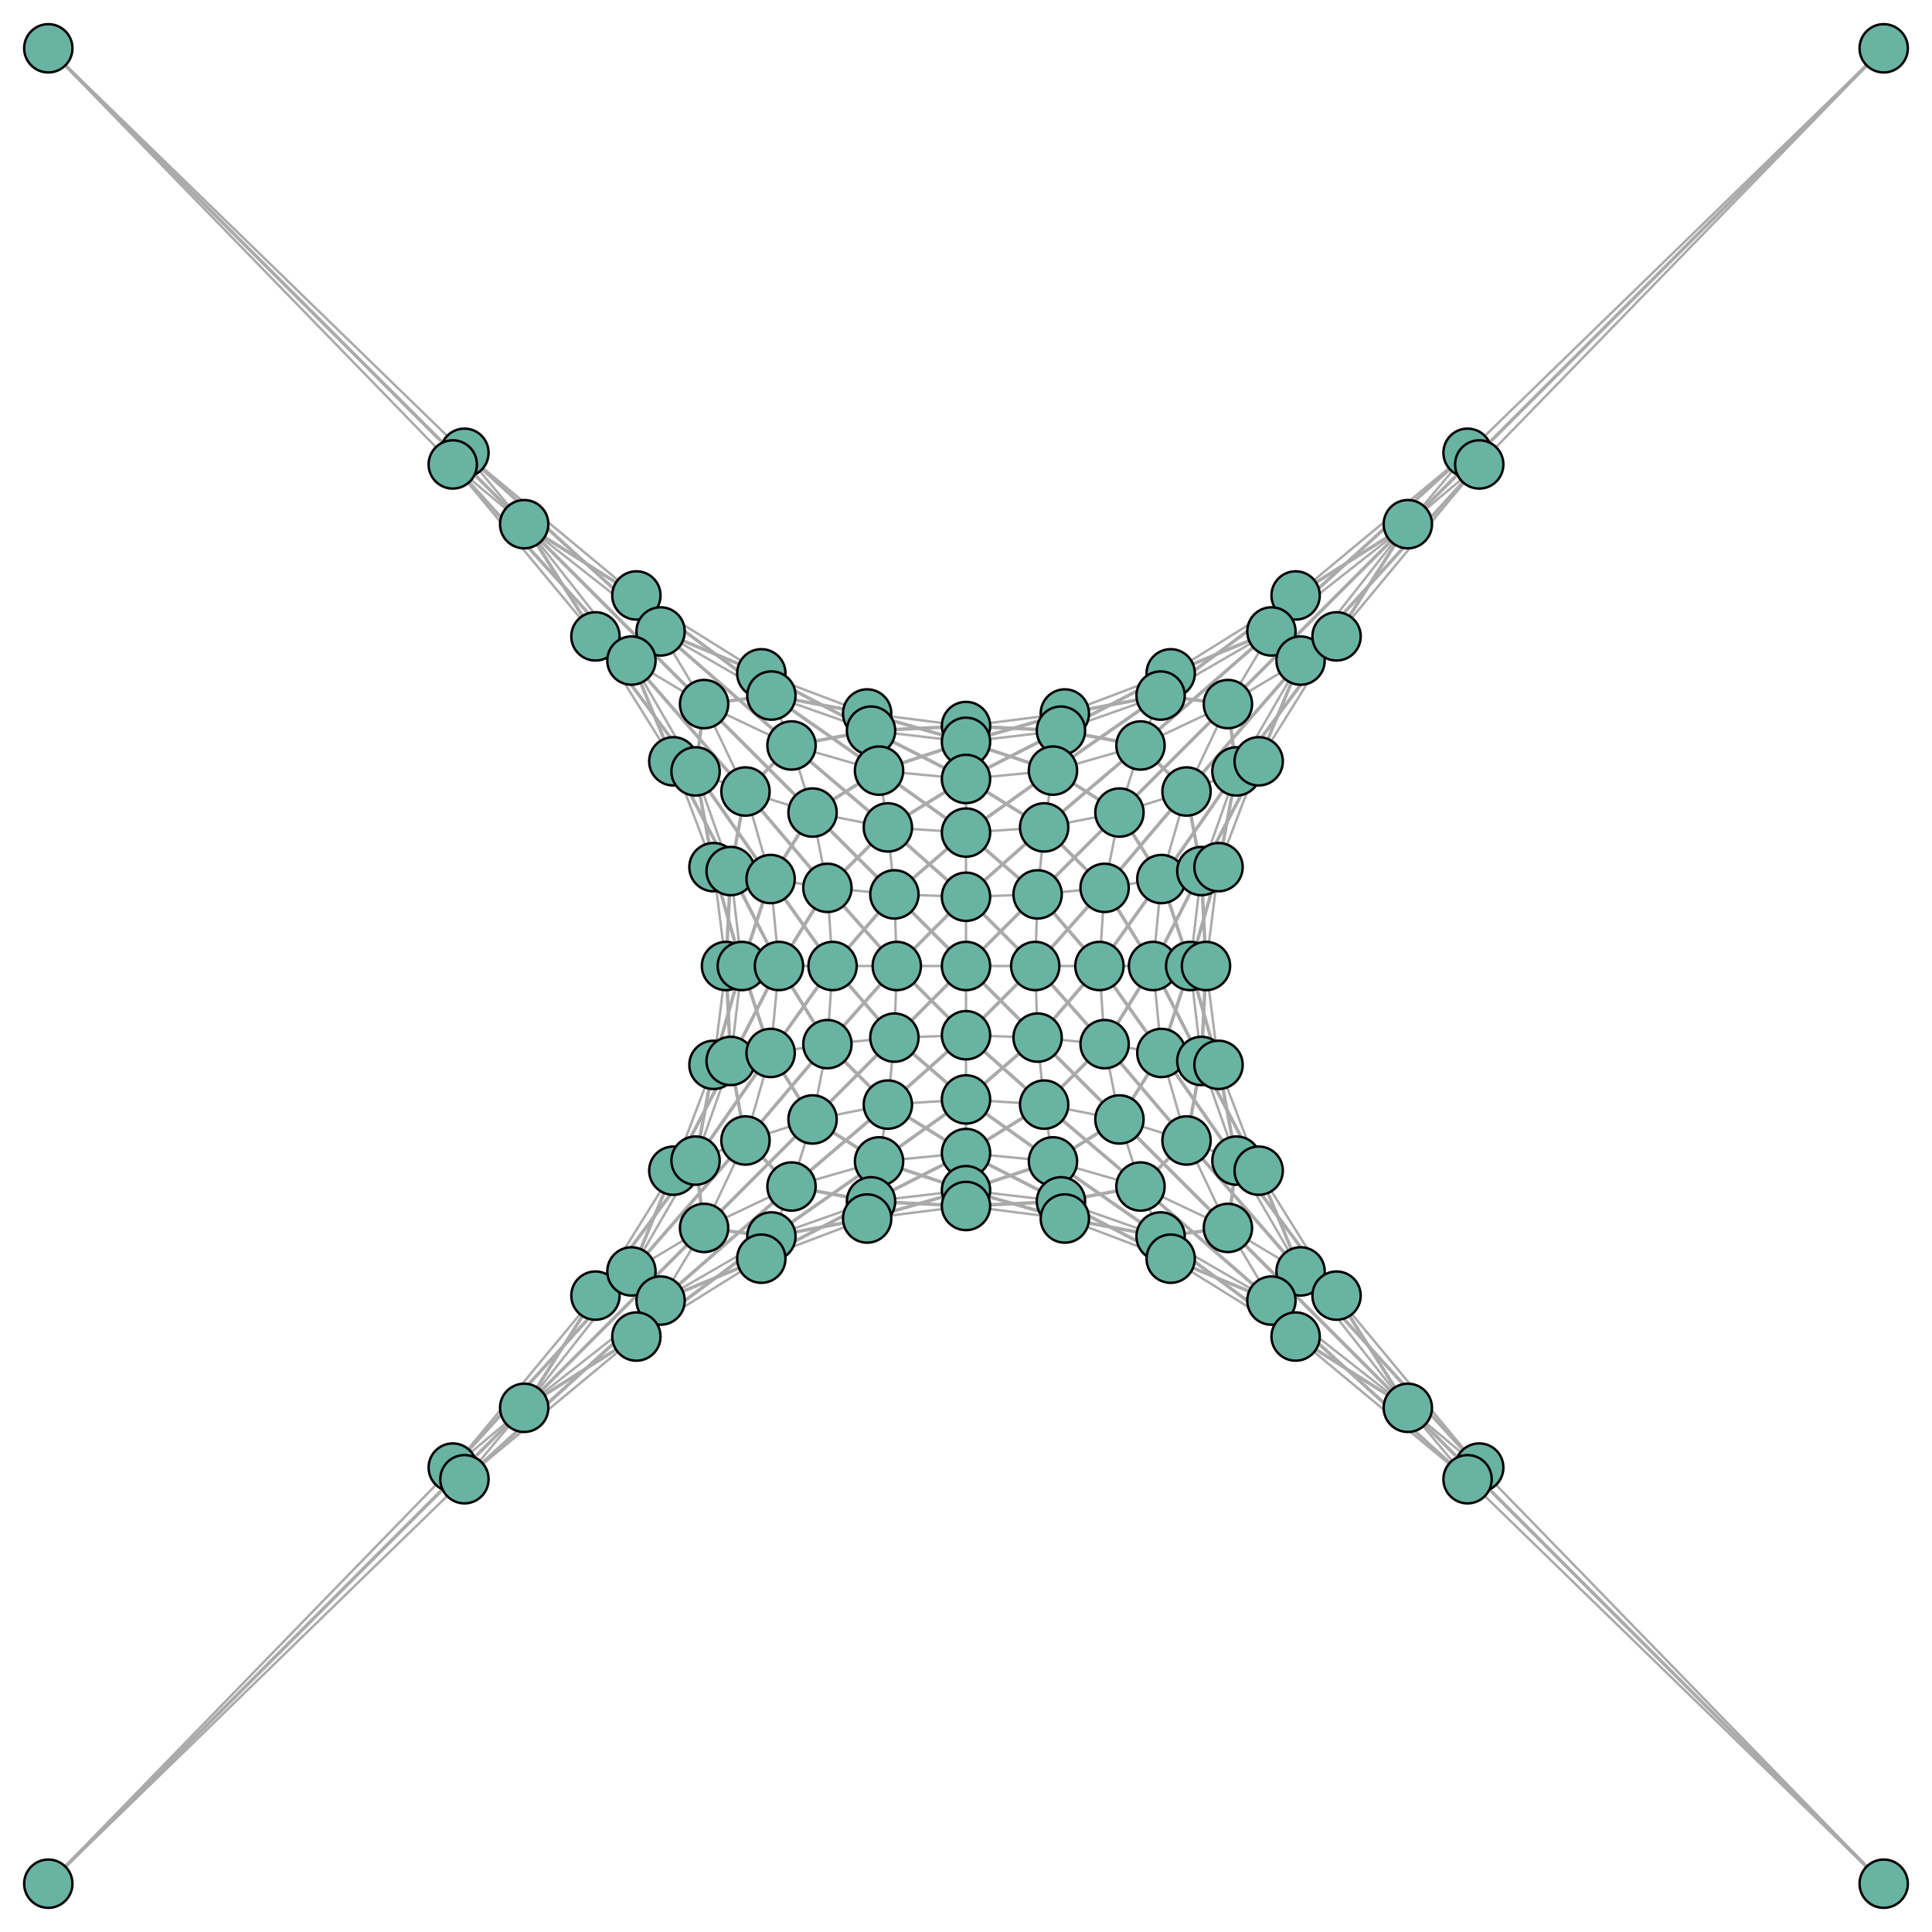 <svg width="800" height="800" xmlns="http://www.w3.org/2000/svg"><line style="stroke: #aaa; stroke-width: 1;" x1="20" y1="20" x2="192.316" y2="187.478"></line><line style="stroke: #aaa; stroke-width: 1;" x1="20" y1="20" x2="187.478" y2="192.316"></line><line style="stroke: #aaa; stroke-width: 1.414;" x1="20" y1="20" x2="217.052" y2="217.052"></line><line style="stroke: #aaa; stroke-width: 1.414;" x1="192.316" y1="187.478" x2="187.478" y2="192.316"></line><line style="stroke: #aaa; stroke-width: 1;" x1="192.316" y1="187.478" x2="263.513" y2="246.562"></line><line style="stroke: #aaa; stroke-width: 1;" x1="192.316" y1="187.478" x2="217.052" y2="217.052"></line><line style="stroke: #aaa; stroke-width: 1.414;" x1="192.316" y1="187.478" x2="273.536" y2="261.461"></line><line style="stroke: #aaa; stroke-width: 1.414;" x1="263.513" y1="246.562" x2="217.052" y2="217.052"></line><line style="stroke: #aaa; stroke-width: 1;" x1="263.513" y1="246.562" x2="315.244" y2="278.804"></line><line style="stroke: #aaa; stroke-width: 1;" x1="263.513" y1="246.562" x2="273.536" y2="261.461"></line><line style="stroke: #aaa; stroke-width: 1.414;" x1="263.513" y1="246.562" x2="319.417" y2="288.018"></line><line style="stroke: #aaa; stroke-width: 1.414;" x1="315.244" y1="278.804" x2="273.536" y2="261.461"></line><line style="stroke: #aaa; stroke-width: 1;" x1="315.244" y1="278.804" x2="359.069" y2="295.433"></line><line style="stroke: #aaa; stroke-width: 1;" x1="315.244" y1="278.804" x2="319.417" y2="288.018"></line><line style="stroke: #aaa; stroke-width: 1.414;" x1="315.244" y1="278.804" x2="360.684" y2="302.548"></line><line style="stroke: #aaa; stroke-width: 1.414;" x1="359.069" y1="295.433" x2="319.417" y2="288.018"></line><line style="stroke: #aaa; stroke-width: 1;" x1="359.069" y1="295.433" x2="400" y2="300.626"></line><line style="stroke: #aaa; stroke-width: 1;" x1="359.069" y1="295.433" x2="360.684" y2="302.548"></line><line style="stroke: #aaa; stroke-width: 1.414;" x1="359.069" y1="295.433" x2="400" y2="307.168"></line><line style="stroke: #aaa; stroke-width: 1.414;" x1="400" y1="300.626" x2="360.684" y2="302.548"></line><line style="stroke: #aaa; stroke-width: 1;" x1="400" y1="300.626" x2="440.931" y2="295.433"></line><line style="stroke: #aaa; stroke-width: 1;" x1="400" y1="300.626" x2="400" y2="307.168"></line><line style="stroke: #aaa; stroke-width: 1.414;" x1="400" y1="300.626" x2="439.316" y2="302.548"></line><line style="stroke: #aaa; stroke-width: 1.414;" x1="440.931" y1="295.433" x2="400" y2="307.168"></line><line style="stroke: #aaa; stroke-width: 1;" x1="440.931" y1="295.433" x2="484.756" y2="278.804"></line><line style="stroke: #aaa; stroke-width: 1;" x1="440.931" y1="295.433" x2="439.316" y2="302.548"></line><line style="stroke: #aaa; stroke-width: 1.414;" x1="440.931" y1="295.433" x2="480.583" y2="288.018"></line><line style="stroke: #aaa; stroke-width: 1.414;" x1="484.756" y1="278.804" x2="439.316" y2="302.548"></line><line style="stroke: #aaa; stroke-width: 1;" x1="484.756" y1="278.804" x2="536.487" y2="246.562"></line><line style="stroke: #aaa; stroke-width: 1;" x1="484.756" y1="278.804" x2="480.583" y2="288.018"></line><line style="stroke: #aaa; stroke-width: 1.414;" x1="484.756" y1="278.804" x2="526.463" y2="261.461"></line><line style="stroke: #aaa; stroke-width: 1.414;" x1="536.487" y1="246.562" x2="480.583" y2="288.018"></line><line style="stroke: #aaa; stroke-width: 1;" x1="536.487" y1="246.562" x2="607.684" y2="187.478"></line><line style="stroke: #aaa; stroke-width: 1;" x1="536.487" y1="246.562" x2="526.463" y2="261.461"></line><line style="stroke: #aaa; stroke-width: 1.414;" x1="536.487" y1="246.562" x2="582.948" y2="217.052"></line><line style="stroke: #aaa; stroke-width: 1.414;" x1="607.684" y1="187.478" x2="526.463" y2="261.461"></line><line style="stroke: #aaa; stroke-width: 1;" x1="607.684" y1="187.478" x2="780" y2="20"></line><line style="stroke: #aaa; stroke-width: 1;" x1="607.684" y1="187.478" x2="582.948" y2="217.052"></line><line style="stroke: #aaa; stroke-width: 1.414;" x1="607.684" y1="187.478" x2="612.522" y2="192.316"></line><line style="stroke: #aaa; stroke-width: 1.414;" x1="780" y1="20" x2="582.948" y2="217.052"></line><line style="stroke: #aaa; stroke-width: 1;" x1="187.478" y1="192.316" x2="217.052" y2="217.052"></line><line style="stroke: #aaa; stroke-width: 1;" x1="187.478" y1="192.316" x2="246.562" y2="263.513"></line><line style="stroke: #aaa; stroke-width: 1.414;" x1="187.478" y1="192.316" x2="261.461" y2="273.536"></line><line style="stroke: #aaa; stroke-width: 1.414;" x1="217.052" y1="217.052" x2="246.562" y2="263.513"></line><line style="stroke: #aaa; stroke-width: 1;" x1="217.052" y1="217.052" x2="273.536" y2="261.461"></line><line style="stroke: #aaa; stroke-width: 1;" x1="217.052" y1="217.052" x2="261.461" y2="273.536"></line><line style="stroke: #aaa; stroke-width: 1.414;" x1="217.052" y1="217.052" x2="291.546" y2="291.546"></line><line style="stroke: #aaa; stroke-width: 1.414;" x1="273.536" y1="261.461" x2="261.461" y2="273.536"></line><line style="stroke: #aaa; stroke-width: 1;" x1="273.536" y1="261.461" x2="319.417" y2="288.018"></line><line style="stroke: #aaa; stroke-width: 1;" x1="273.536" y1="261.461" x2="291.546" y2="291.546"></line><line style="stroke: #aaa; stroke-width: 1.414;" x1="273.536" y1="261.461" x2="327.746" y2="308.686"></line><line style="stroke: #aaa; stroke-width: 1.414;" x1="319.417" y1="288.018" x2="291.546" y2="291.546"></line><line style="stroke: #aaa; stroke-width: 1;" x1="319.417" y1="288.018" x2="360.684" y2="302.548"></line><line style="stroke: #aaa; stroke-width: 1;" x1="319.417" y1="288.018" x2="327.746" y2="308.686"></line><line style="stroke: #aaa; stroke-width: 1.414;" x1="319.417" y1="288.018" x2="363.994" y2="319.099"></line><line style="stroke: #aaa; stroke-width: 1.414;" x1="360.684" y1="302.548" x2="327.746" y2="308.686"></line><line style="stroke: #aaa; stroke-width: 1;" x1="360.684" y1="302.548" x2="400" y2="307.168"></line><line style="stroke: #aaa; stroke-width: 1;" x1="360.684" y1="302.548" x2="363.994" y2="319.099"></line><line style="stroke: #aaa; stroke-width: 1.414;" x1="360.684" y1="302.548" x2="400" y2="322.554"></line><line style="stroke: #aaa; stroke-width: 1.414;" x1="400" y1="307.168" x2="363.994" y2="319.099"></line><line style="stroke: #aaa; stroke-width: 1;" x1="400" y1="307.168" x2="439.316" y2="302.548"></line><line style="stroke: #aaa; stroke-width: 1;" x1="400" y1="307.168" x2="400" y2="322.554"></line><line style="stroke: #aaa; stroke-width: 1.414;" x1="400" y1="307.168" x2="436.006" y2="319.099"></line><line style="stroke: #aaa; stroke-width: 1.414;" x1="439.316" y1="302.548" x2="400" y2="322.554"></line><line style="stroke: #aaa; stroke-width: 1;" x1="439.316" y1="302.548" x2="480.583" y2="288.018"></line><line style="stroke: #aaa; stroke-width: 1;" x1="439.316" y1="302.548" x2="436.006" y2="319.099"></line><line style="stroke: #aaa; stroke-width: 1.414;" x1="439.316" y1="302.548" x2="472.254" y2="308.686"></line><line style="stroke: #aaa; stroke-width: 1.414;" x1="480.583" y1="288.018" x2="436.006" y2="319.099"></line><line style="stroke: #aaa; stroke-width: 1;" x1="480.583" y1="288.018" x2="526.463" y2="261.461"></line><line style="stroke: #aaa; stroke-width: 1;" x1="480.583" y1="288.018" x2="472.254" y2="308.686"></line><line style="stroke: #aaa; stroke-width: 1.414;" x1="480.583" y1="288.018" x2="508.454" y2="291.546"></line><line style="stroke: #aaa; stroke-width: 1.414;" x1="526.463" y1="261.461" x2="472.254" y2="308.686"></line><line style="stroke: #aaa; stroke-width: 1;" x1="526.463" y1="261.461" x2="582.948" y2="217.052"></line><line style="stroke: #aaa; stroke-width: 1;" x1="526.463" y1="261.461" x2="508.454" y2="291.546"></line><line style="stroke: #aaa; stroke-width: 1.414;" x1="526.463" y1="261.461" x2="538.539" y2="273.536"></line><line style="stroke: #aaa; stroke-width: 1.414;" x1="582.948" y1="217.052" x2="508.454" y2="291.546"></line><line style="stroke: #aaa; stroke-width: 1;" x1="582.948" y1="217.052" x2="612.522" y2="192.316"></line><line style="stroke: #aaa; stroke-width: 1;" x1="582.948" y1="217.052" x2="538.539" y2="273.536"></line><line style="stroke: #aaa; stroke-width: 1.414;" x1="582.948" y1="217.052" x2="553.438" y2="263.513"></line><line style="stroke: #aaa; stroke-width: 1.414;" x1="612.522" y1="192.316" x2="538.539" y2="273.536"></line><line style="stroke: #aaa; stroke-width: 1;" x1="246.562" y1="263.513" x2="261.461" y2="273.536"></line><line style="stroke: #aaa; stroke-width: 1;" x1="246.562" y1="263.513" x2="278.804" y2="315.244"></line><line style="stroke: #aaa; stroke-width: 1.414;" x1="246.562" y1="263.513" x2="288.018" y2="319.417"></line><line style="stroke: #aaa; stroke-width: 1.414;" x1="261.461" y1="273.536" x2="278.804" y2="315.244"></line><line style="stroke: #aaa; stroke-width: 1;" x1="261.461" y1="273.536" x2="291.546" y2="291.546"></line><line style="stroke: #aaa; stroke-width: 1;" x1="261.461" y1="273.536" x2="288.018" y2="319.417"></line><line style="stroke: #aaa; stroke-width: 1.414;" x1="261.461" y1="273.536" x2="308.686" y2="327.746"></line><line style="stroke: #aaa; stroke-width: 1.414;" x1="291.546" y1="291.546" x2="288.018" y2="319.417"></line><line style="stroke: #aaa; stroke-width: 1;" x1="291.546" y1="291.546" x2="327.746" y2="308.686"></line><line style="stroke: #aaa; stroke-width: 1;" x1="291.546" y1="291.546" x2="308.686" y2="327.746"></line><line style="stroke: #aaa; stroke-width: 1.414;" x1="291.546" y1="291.546" x2="336.459" y2="336.459"></line><line style="stroke: #aaa; stroke-width: 1.414;" x1="327.746" y1="308.686" x2="308.686" y2="327.746"></line><line style="stroke: #aaa; stroke-width: 1;" x1="327.746" y1="308.686" x2="363.994" y2="319.099"></line><line style="stroke: #aaa; stroke-width: 1;" x1="327.746" y1="308.686" x2="336.459" y2="336.459"></line><line style="stroke: #aaa; stroke-width: 1.414;" x1="327.746" y1="308.686" x2="367.645" y2="342.61"></line><line style="stroke: #aaa; stroke-width: 1.414;" x1="363.994" y1="319.099" x2="336.459" y2="336.459"></line><line style="stroke: #aaa; stroke-width: 1;" x1="363.994" y1="319.099" x2="400" y2="322.554"></line><line style="stroke: #aaa; stroke-width: 1;" x1="363.994" y1="319.099" x2="367.645" y2="342.61"></line><line style="stroke: #aaa; stroke-width: 1.414;" x1="363.994" y1="319.099" x2="400" y2="344.751"></line><line style="stroke: #aaa; stroke-width: 1.414;" x1="400" y1="322.554" x2="367.645" y2="342.61"></line><line style="stroke: #aaa; stroke-width: 1;" x1="400" y1="322.554" x2="436.006" y2="319.099"></line><line style="stroke: #aaa; stroke-width: 1;" x1="400" y1="322.554" x2="400" y2="344.751"></line><line style="stroke: #aaa; stroke-width: 1.414;" x1="400" y1="322.554" x2="432.355" y2="342.61"></line><line style="stroke: #aaa; stroke-width: 1.414;" x1="436.006" y1="319.099" x2="400" y2="344.751"></line><line style="stroke: #aaa; stroke-width: 1;" x1="436.006" y1="319.099" x2="472.254" y2="308.686"></line><line style="stroke: #aaa; stroke-width: 1;" x1="436.006" y1="319.099" x2="432.355" y2="342.61"></line><line style="stroke: #aaa; stroke-width: 1.414;" x1="436.006" y1="319.099" x2="463.541" y2="336.459"></line><line style="stroke: #aaa; stroke-width: 1.414;" x1="472.254" y1="308.686" x2="432.355" y2="342.61"></line><line style="stroke: #aaa; stroke-width: 1;" x1="472.254" y1="308.686" x2="508.454" y2="291.546"></line><line style="stroke: #aaa; stroke-width: 1;" x1="472.254" y1="308.686" x2="463.541" y2="336.459"></line><line style="stroke: #aaa; stroke-width: 1.414;" x1="472.254" y1="308.686" x2="491.314" y2="327.746"></line><line style="stroke: #aaa; stroke-width: 1.414;" x1="508.454" y1="291.546" x2="463.541" y2="336.459"></line><line style="stroke: #aaa; stroke-width: 1;" x1="508.454" y1="291.546" x2="538.539" y2="273.536"></line><line style="stroke: #aaa; stroke-width: 1;" x1="508.454" y1="291.546" x2="491.314" y2="327.746"></line><line style="stroke: #aaa; stroke-width: 1.414;" x1="508.454" y1="291.546" x2="511.982" y2="319.417"></line><line style="stroke: #aaa; stroke-width: 1.414;" x1="538.539" y1="273.536" x2="491.314" y2="327.746"></line><line style="stroke: #aaa; stroke-width: 1;" x1="538.539" y1="273.536" x2="553.438" y2="263.513"></line><line style="stroke: #aaa; stroke-width: 1;" x1="538.539" y1="273.536" x2="511.982" y2="319.417"></line><line style="stroke: #aaa; stroke-width: 1.414;" x1="538.539" y1="273.536" x2="521.196" y2="315.244"></line><line style="stroke: #aaa; stroke-width: 1.414;" x1="553.438" y1="263.513" x2="511.982" y2="319.417"></line><line style="stroke: #aaa; stroke-width: 1;" x1="278.804" y1="315.244" x2="288.018" y2="319.417"></line><line style="stroke: #aaa; stroke-width: 1;" x1="278.804" y1="315.244" x2="295.433" y2="359.069"></line><line style="stroke: #aaa; stroke-width: 1.414;" x1="278.804" y1="315.244" x2="302.548" y2="360.684"></line><line style="stroke: #aaa; stroke-width: 1.414;" x1="288.018" y1="319.417" x2="295.433" y2="359.069"></line><line style="stroke: #aaa; stroke-width: 1;" x1="288.018" y1="319.417" x2="308.686" y2="327.746"></line><line style="stroke: #aaa; stroke-width: 1;" x1="288.018" y1="319.417" x2="302.548" y2="360.684"></line><line style="stroke: #aaa; stroke-width: 1.414;" x1="288.018" y1="319.417" x2="319.099" y2="363.994"></line><line style="stroke: #aaa; stroke-width: 1.414;" x1="308.686" y1="327.746" x2="302.548" y2="360.684"></line><line style="stroke: #aaa; stroke-width: 1;" x1="308.686" y1="327.746" x2="336.459" y2="336.459"></line><line style="stroke: #aaa; stroke-width: 1;" x1="308.686" y1="327.746" x2="319.099" y2="363.994"></line><line style="stroke: #aaa; stroke-width: 1.414;" x1="308.686" y1="327.746" x2="342.61" y2="367.645"></line><line style="stroke: #aaa; stroke-width: 1.414;" x1="336.459" y1="336.459" x2="319.099" y2="363.994"></line><line style="stroke: #aaa; stroke-width: 1;" x1="336.459" y1="336.459" x2="367.645" y2="342.61"></line><line style="stroke: #aaa; stroke-width: 1;" x1="336.459" y1="336.459" x2="342.61" y2="367.645"></line><line style="stroke: #aaa; stroke-width: 1.414;" x1="336.459" y1="336.459" x2="370.35" y2="370.35"></line><line style="stroke: #aaa; stroke-width: 1.414;" x1="367.645" y1="342.61" x2="342.61" y2="367.645"></line><line style="stroke: #aaa; stroke-width: 1;" x1="367.645" y1="342.61" x2="400" y2="344.751"></line><line style="stroke: #aaa; stroke-width: 1;" x1="367.645" y1="342.61" x2="370.35" y2="370.35"></line><line style="stroke: #aaa; stroke-width: 1.414;" x1="367.645" y1="342.61" x2="400" y2="371.334"></line><line style="stroke: #aaa; stroke-width: 1.414;" x1="400" y1="344.751" x2="370.35" y2="370.35"></line><line style="stroke: #aaa; stroke-width: 1;" x1="400" y1="344.751" x2="432.355" y2="342.61"></line><line style="stroke: #aaa; stroke-width: 1;" x1="400" y1="344.751" x2="400" y2="371.334"></line><line style="stroke: #aaa; stroke-width: 1.414;" x1="400" y1="344.751" x2="429.65" y2="370.35"></line><line style="stroke: #aaa; stroke-width: 1.414;" x1="432.355" y1="342.61" x2="400" y2="371.334"></line><line style="stroke: #aaa; stroke-width: 1;" x1="432.355" y1="342.61" x2="463.541" y2="336.459"></line><line style="stroke: #aaa; stroke-width: 1;" x1="432.355" y1="342.61" x2="429.65" y2="370.35"></line><line style="stroke: #aaa; stroke-width: 1.414;" x1="432.355" y1="342.61" x2="457.39" y2="367.645"></line><line style="stroke: #aaa; stroke-width: 1.414;" x1="463.541" y1="336.459" x2="429.65" y2="370.35"></line><line style="stroke: #aaa; stroke-width: 1;" x1="463.541" y1="336.459" x2="491.314" y2="327.746"></line><line style="stroke: #aaa; stroke-width: 1;" x1="463.541" y1="336.459" x2="457.39" y2="367.645"></line><line style="stroke: #aaa; stroke-width: 1.414;" x1="463.541" y1="336.459" x2="480.901" y2="363.994"></line><line style="stroke: #aaa; stroke-width: 1.414;" x1="491.314" y1="327.746" x2="457.39" y2="367.645"></line><line style="stroke: #aaa; stroke-width: 1;" x1="491.314" y1="327.746" x2="511.982" y2="319.417"></line><line style="stroke: #aaa; stroke-width: 1;" x1="491.314" y1="327.746" x2="480.901" y2="363.994"></line><line style="stroke: #aaa; stroke-width: 1.414;" x1="491.314" y1="327.746" x2="497.452" y2="360.684"></line><line style="stroke: #aaa; stroke-width: 1.414;" x1="511.982" y1="319.417" x2="480.901" y2="363.994"></line><line style="stroke: #aaa; stroke-width: 1;" x1="511.982" y1="319.417" x2="521.196" y2="315.244"></line><line style="stroke: #aaa; stroke-width: 1;" x1="511.982" y1="319.417" x2="497.452" y2="360.684"></line><line style="stroke: #aaa; stroke-width: 1.414;" x1="511.982" y1="319.417" x2="504.567" y2="359.069"></line><line style="stroke: #aaa; stroke-width: 1.414;" x1="521.196" y1="315.244" x2="497.452" y2="360.684"></line><line style="stroke: #aaa; stroke-width: 1;" x1="295.433" y1="359.069" x2="302.548" y2="360.684"></line><line style="stroke: #aaa; stroke-width: 1;" x1="295.433" y1="359.069" x2="300.626" y2="400"></line><line style="stroke: #aaa; stroke-width: 1.414;" x1="295.433" y1="359.069" x2="307.168" y2="400"></line><line style="stroke: #aaa; stroke-width: 1.414;" x1="302.548" y1="360.684" x2="300.626" y2="400"></line><line style="stroke: #aaa; stroke-width: 1;" x1="302.548" y1="360.684" x2="319.099" y2="363.994"></line><line style="stroke: #aaa; stroke-width: 1;" x1="302.548" y1="360.684" x2="307.168" y2="400"></line><line style="stroke: #aaa; stroke-width: 1.414;" x1="302.548" y1="360.684" x2="322.554" y2="400"></line><line style="stroke: #aaa; stroke-width: 1.414;" x1="319.099" y1="363.994" x2="307.168" y2="400"></line><line style="stroke: #aaa; stroke-width: 1;" x1="319.099" y1="363.994" x2="342.61" y2="367.645"></line><line style="stroke: #aaa; stroke-width: 1;" x1="319.099" y1="363.994" x2="322.554" y2="400"></line><line style="stroke: #aaa; stroke-width: 1.414;" x1="319.099" y1="363.994" x2="344.751" y2="400"></line><line style="stroke: #aaa; stroke-width: 1.414;" x1="342.61" y1="367.645" x2="322.554" y2="400"></line><line style="stroke: #aaa; stroke-width: 1;" x1="342.61" y1="367.645" x2="370.35" y2="370.35"></line><line style="stroke: #aaa; stroke-width: 1;" x1="342.61" y1="367.645" x2="344.751" y2="400"></line><line style="stroke: #aaa; stroke-width: 1.414;" x1="342.61" y1="367.645" x2="371.334" y2="400"></line><line style="stroke: #aaa; stroke-width: 1.414;" x1="370.35" y1="370.35" x2="344.751" y2="400"></line><line style="stroke: #aaa; stroke-width: 1;" x1="370.35" y1="370.35" x2="400" y2="371.334"></line><line style="stroke: #aaa; stroke-width: 1;" x1="370.35" y1="370.35" x2="371.334" y2="400"></line><line style="stroke: #aaa; stroke-width: 1.414;" x1="370.35" y1="370.35" x2="400" y2="400"></line><line style="stroke: #aaa; stroke-width: 1.414;" x1="400" y1="371.334" x2="371.334" y2="400"></line><line style="stroke: #aaa; stroke-width: 1;" x1="400" y1="371.334" x2="429.65" y2="370.35"></line><line style="stroke: #aaa; stroke-width: 1;" x1="400" y1="371.334" x2="400" y2="400"></line><line style="stroke: #aaa; stroke-width: 1.414;" x1="400" y1="371.334" x2="428.666" y2="400"></line><line style="stroke: #aaa; stroke-width: 1.414;" x1="429.65" y1="370.35" x2="400" y2="400"></line><line style="stroke: #aaa; stroke-width: 1;" x1="429.65" y1="370.35" x2="457.39" y2="367.645"></line><line style="stroke: #aaa; stroke-width: 1;" x1="429.65" y1="370.35" x2="428.666" y2="400"></line><line style="stroke: #aaa; stroke-width: 1.414;" x1="429.65" y1="370.35" x2="455.249" y2="400"></line><line style="stroke: #aaa; stroke-width: 1.414;" x1="457.39" y1="367.645" x2="428.666" y2="400"></line><line style="stroke: #aaa; stroke-width: 1;" x1="457.39" y1="367.645" x2="480.901" y2="363.994"></line><line style="stroke: #aaa; stroke-width: 1;" x1="457.39" y1="367.645" x2="455.249" y2="400"></line><line style="stroke: #aaa; stroke-width: 1.414;" x1="457.39" y1="367.645" x2="477.446" y2="400"></line><line style="stroke: #aaa; stroke-width: 1.414;" x1="480.901" y1="363.994" x2="455.249" y2="400"></line><line style="stroke: #aaa; stroke-width: 1;" x1="480.901" y1="363.994" x2="497.452" y2="360.684"></line><line style="stroke: #aaa; stroke-width: 1;" x1="480.901" y1="363.994" x2="477.446" y2="400"></line><line style="stroke: #aaa; stroke-width: 1.414;" x1="480.901" y1="363.994" x2="492.832" y2="400"></line><line style="stroke: #aaa; stroke-width: 1.414;" x1="497.452" y1="360.684" x2="477.446" y2="400"></line><line style="stroke: #aaa; stroke-width: 1;" x1="497.452" y1="360.684" x2="504.567" y2="359.069"></line><line style="stroke: #aaa; stroke-width: 1;" x1="497.452" y1="360.684" x2="492.832" y2="400"></line><line style="stroke: #aaa; stroke-width: 1.414;" x1="497.452" y1="360.684" x2="499.374" y2="400"></line><line style="stroke: #aaa; stroke-width: 1.414;" x1="504.567" y1="359.069" x2="492.832" y2="400"></line><line style="stroke: #aaa; stroke-width: 1;" x1="300.626" y1="400" x2="307.168" y2="400"></line><line style="stroke: #aaa; stroke-width: 1;" x1="300.626" y1="400" x2="295.433" y2="440.931"></line><line style="stroke: #aaa; stroke-width: 1.414;" x1="300.626" y1="400" x2="302.548" y2="439.316"></line><line style="stroke: #aaa; stroke-width: 1.414;" x1="307.168" y1="400" x2="295.433" y2="440.931"></line><line style="stroke: #aaa; stroke-width: 1;" x1="307.168" y1="400" x2="322.554" y2="400"></line><line style="stroke: #aaa; stroke-width: 1;" x1="307.168" y1="400" x2="302.548" y2="439.316"></line><line style="stroke: #aaa; stroke-width: 1.414;" x1="307.168" y1="400" x2="319.099" y2="436.006"></line><line style="stroke: #aaa; stroke-width: 1.414;" x1="322.554" y1="400" x2="302.548" y2="439.316"></line><line style="stroke: #aaa; stroke-width: 1;" x1="322.554" y1="400" x2="344.751" y2="400"></line><line style="stroke: #aaa; stroke-width: 1;" x1="322.554" y1="400" x2="319.099" y2="436.006"></line><line style="stroke: #aaa; stroke-width: 1.414;" x1="322.554" y1="400" x2="342.61" y2="432.355"></line><line style="stroke: #aaa; stroke-width: 1.414;" x1="344.751" y1="400" x2="319.099" y2="436.006"></line><line style="stroke: #aaa; stroke-width: 1;" x1="344.751" y1="400" x2="371.334" y2="400"></line><line style="stroke: #aaa; stroke-width: 1;" x1="344.751" y1="400" x2="342.61" y2="432.355"></line><line style="stroke: #aaa; stroke-width: 1.414;" x1="344.751" y1="400" x2="370.35" y2="429.65"></line><line style="stroke: #aaa; stroke-width: 1.414;" x1="371.334" y1="400" x2="342.61" y2="432.355"></line><line style="stroke: #aaa; stroke-width: 1;" x1="371.334" y1="400" x2="400" y2="400"></line><line style="stroke: #aaa; stroke-width: 1;" x1="371.334" y1="400" x2="370.35" y2="429.65"></line><line style="stroke: #aaa; stroke-width: 1.414;" x1="371.334" y1="400" x2="400" y2="428.666"></line><line style="stroke: #aaa; stroke-width: 1.414;" x1="400" y1="400" x2="370.35" y2="429.65"></line><line style="stroke: #aaa; stroke-width: 1;" x1="400" y1="400" x2="428.666" y2="400"></line><line style="stroke: #aaa; stroke-width: 1;" x1="400" y1="400" x2="400" y2="428.666"></line><line style="stroke: #aaa; stroke-width: 1.414;" x1="400" y1="400" x2="429.65" y2="429.65"></line><line style="stroke: #aaa; stroke-width: 1.414;" x1="428.666" y1="400" x2="400" y2="428.666"></line><line style="stroke: #aaa; stroke-width: 1;" x1="428.666" y1="400" x2="455.249" y2="400"></line><line style="stroke: #aaa; stroke-width: 1;" x1="428.666" y1="400" x2="429.65" y2="429.65"></line><line style="stroke: #aaa; stroke-width: 1.414;" x1="428.666" y1="400" x2="457.39" y2="432.355"></line><line style="stroke: #aaa; stroke-width: 1.414;" x1="455.249" y1="400" x2="429.65" y2="429.65"></line><line style="stroke: #aaa; stroke-width: 1;" x1="455.249" y1="400" x2="477.446" y2="400"></line><line style="stroke: #aaa; stroke-width: 1;" x1="455.249" y1="400" x2="457.39" y2="432.355"></line><line style="stroke: #aaa; stroke-width: 1.414;" x1="455.249" y1="400" x2="480.901" y2="436.006"></line><line style="stroke: #aaa; stroke-width: 1.414;" x1="477.446" y1="400" x2="457.39" y2="432.355"></line><line style="stroke: #aaa; stroke-width: 1;" x1="477.446" y1="400" x2="492.832" y2="400"></line><line style="stroke: #aaa; stroke-width: 1;" x1="477.446" y1="400" x2="480.901" y2="436.006"></line><line style="stroke: #aaa; stroke-width: 1.414;" x1="477.446" y1="400" x2="497.452" y2="439.316"></line><line style="stroke: #aaa; stroke-width: 1.414;" x1="492.832" y1="400" x2="480.901" y2="436.006"></line><line style="stroke: #aaa; stroke-width: 1;" x1="492.832" y1="400" x2="499.374" y2="400"></line><line style="stroke: #aaa; stroke-width: 1;" x1="492.832" y1="400" x2="497.452" y2="439.316"></line><line style="stroke: #aaa; stroke-width: 1.414;" x1="492.832" y1="400" x2="504.567" y2="440.931"></line><line style="stroke: #aaa; stroke-width: 1.414;" x1="499.374" y1="400" x2="497.452" y2="439.316"></line><line style="stroke: #aaa; stroke-width: 1;" x1="295.433" y1="440.931" x2="302.548" y2="439.316"></line><line style="stroke: #aaa; stroke-width: 1;" x1="295.433" y1="440.931" x2="278.804" y2="484.756"></line><line style="stroke: #aaa; stroke-width: 1.414;" x1="295.433" y1="440.931" x2="288.018" y2="480.583"></line><line style="stroke: #aaa; stroke-width: 1.414;" x1="302.548" y1="439.316" x2="278.804" y2="484.756"></line><line style="stroke: #aaa; stroke-width: 1;" x1="302.548" y1="439.316" x2="319.099" y2="436.006"></line><line style="stroke: #aaa; stroke-width: 1;" x1="302.548" y1="439.316" x2="288.018" y2="480.583"></line><line style="stroke: #aaa; stroke-width: 1.414;" x1="302.548" y1="439.316" x2="308.686" y2="472.254"></line><line style="stroke: #aaa; stroke-width: 1.414;" x1="319.099" y1="436.006" x2="288.018" y2="480.583"></line><line style="stroke: #aaa; stroke-width: 1;" x1="319.099" y1="436.006" x2="342.61" y2="432.355"></line><line style="stroke: #aaa; stroke-width: 1;" x1="319.099" y1="436.006" x2="308.686" y2="472.254"></line><line style="stroke: #aaa; stroke-width: 1.414;" x1="319.099" y1="436.006" x2="336.459" y2="463.541"></line><line style="stroke: #aaa; stroke-width: 1.414;" x1="342.61" y1="432.355" x2="308.686" y2="472.254"></line><line style="stroke: #aaa; stroke-width: 1;" x1="342.61" y1="432.355" x2="370.35" y2="429.65"></line><line style="stroke: #aaa; stroke-width: 1;" x1="342.61" y1="432.355" x2="336.459" y2="463.541"></line><line style="stroke: #aaa; stroke-width: 1.414;" x1="342.61" y1="432.355" x2="367.645" y2="457.39"></line><line style="stroke: #aaa; stroke-width: 1.414;" x1="370.35" y1="429.65" x2="336.459" y2="463.541"></line><line style="stroke: #aaa; stroke-width: 1;" x1="370.35" y1="429.65" x2="400" y2="428.666"></line><line style="stroke: #aaa; stroke-width: 1;" x1="370.35" y1="429.65" x2="367.645" y2="457.39"></line><line style="stroke: #aaa; stroke-width: 1.414;" x1="370.35" y1="429.65" x2="400" y2="455.249"></line><line style="stroke: #aaa; stroke-width: 1.414;" x1="400" y1="428.666" x2="367.645" y2="457.39"></line><line style="stroke: #aaa; stroke-width: 1;" x1="400" y1="428.666" x2="429.65" y2="429.65"></line><line style="stroke: #aaa; stroke-width: 1;" x1="400" y1="428.666" x2="400" y2="455.249"></line><line style="stroke: #aaa; stroke-width: 1.414;" x1="400" y1="428.666" x2="432.355" y2="457.39"></line><line style="stroke: #aaa; stroke-width: 1.414;" x1="429.65" y1="429.65" x2="400" y2="455.249"></line><line style="stroke: #aaa; stroke-width: 1;" x1="429.65" y1="429.65" x2="457.39" y2="432.355"></line><line style="stroke: #aaa; stroke-width: 1;" x1="429.65" y1="429.65" x2="432.355" y2="457.39"></line><line style="stroke: #aaa; stroke-width: 1.414;" x1="429.65" y1="429.65" x2="463.541" y2="463.541"></line><line style="stroke: #aaa; stroke-width: 1.414;" x1="457.39" y1="432.355" x2="432.355" y2="457.39"></line><line style="stroke: #aaa; stroke-width: 1;" x1="457.39" y1="432.355" x2="480.901" y2="436.006"></line><line style="stroke: #aaa; stroke-width: 1;" x1="457.39" y1="432.355" x2="463.541" y2="463.541"></line><line style="stroke: #aaa; stroke-width: 1.414;" x1="457.39" y1="432.355" x2="491.314" y2="472.254"></line><line style="stroke: #aaa; stroke-width: 1.414;" x1="480.901" y1="436.006" x2="463.541" y2="463.541"></line><line style="stroke: #aaa; stroke-width: 1;" x1="480.901" y1="436.006" x2="497.452" y2="439.316"></line><line style="stroke: #aaa; stroke-width: 1;" x1="480.901" y1="436.006" x2="491.314" y2="472.254"></line><line style="stroke: #aaa; stroke-width: 1.414;" x1="480.901" y1="436.006" x2="511.982" y2="480.583"></line><line style="stroke: #aaa; stroke-width: 1.414;" x1="497.452" y1="439.316" x2="491.314" y2="472.254"></line><line style="stroke: #aaa; stroke-width: 1;" x1="497.452" y1="439.316" x2="504.567" y2="440.931"></line><line style="stroke: #aaa; stroke-width: 1;" x1="497.452" y1="439.316" x2="511.982" y2="480.583"></line><line style="stroke: #aaa; stroke-width: 1.414;" x1="497.452" y1="439.316" x2="521.196" y2="484.756"></line><line style="stroke: #aaa; stroke-width: 1.414;" x1="504.567" y1="440.931" x2="511.982" y2="480.583"></line><line style="stroke: #aaa; stroke-width: 1;" x1="278.804" y1="484.756" x2="288.018" y2="480.583"></line><line style="stroke: #aaa; stroke-width: 1;" x1="278.804" y1="484.756" x2="246.562" y2="536.487"></line><line style="stroke: #aaa; stroke-width: 1.414;" x1="278.804" y1="484.756" x2="261.461" y2="526.463"></line><line style="stroke: #aaa; stroke-width: 1.414;" x1="288.018" y1="480.583" x2="246.562" y2="536.487"></line><line style="stroke: #aaa; stroke-width: 1;" x1="288.018" y1="480.583" x2="308.686" y2="472.254"></line><line style="stroke: #aaa; stroke-width: 1;" x1="288.018" y1="480.583" x2="261.461" y2="526.463"></line><line style="stroke: #aaa; stroke-width: 1.414;" x1="288.018" y1="480.583" x2="291.546" y2="508.454"></line><line style="stroke: #aaa; stroke-width: 1.414;" x1="308.686" y1="472.254" x2="261.461" y2="526.463"></line><line style="stroke: #aaa; stroke-width: 1;" x1="308.686" y1="472.254" x2="336.459" y2="463.541"></line><line style="stroke: #aaa; stroke-width: 1;" x1="308.686" y1="472.254" x2="291.546" y2="508.454"></line><line style="stroke: #aaa; stroke-width: 1.414;" x1="308.686" y1="472.254" x2="327.746" y2="491.314"></line><line style="stroke: #aaa; stroke-width: 1.414;" x1="336.459" y1="463.541" x2="291.546" y2="508.454"></line><line style="stroke: #aaa; stroke-width: 1;" x1="336.459" y1="463.541" x2="367.645" y2="457.39"></line><line style="stroke: #aaa; stroke-width: 1;" x1="336.459" y1="463.541" x2="327.746" y2="491.314"></line><line style="stroke: #aaa; stroke-width: 1.414;" x1="336.459" y1="463.541" x2="363.994" y2="480.901"></line><line style="stroke: #aaa; stroke-width: 1.414;" x1="367.645" y1="457.39" x2="327.746" y2="491.314"></line><line style="stroke: #aaa; stroke-width: 1;" x1="367.645" y1="457.39" x2="400" y2="455.249"></line><line style="stroke: #aaa; stroke-width: 1;" x1="367.645" y1="457.39" x2="363.994" y2="480.901"></line><line style="stroke: #aaa; stroke-width: 1.414;" x1="367.645" y1="457.39" x2="400" y2="477.446"></line><line style="stroke: #aaa; stroke-width: 1.414;" x1="400" y1="455.249" x2="363.994" y2="480.901"></line><line style="stroke: #aaa; stroke-width: 1;" x1="400" y1="455.249" x2="432.355" y2="457.39"></line><line style="stroke: #aaa; stroke-width: 1;" x1="400" y1="455.249" x2="400" y2="477.446"></line><line style="stroke: #aaa; stroke-width: 1.414;" x1="400" y1="455.249" x2="436.006" y2="480.901"></line><line style="stroke: #aaa; stroke-width: 1.414;" x1="432.355" y1="457.39" x2="400" y2="477.446"></line><line style="stroke: #aaa; stroke-width: 1;" x1="432.355" y1="457.39" x2="463.541" y2="463.541"></line><line style="stroke: #aaa; stroke-width: 1;" x1="432.355" y1="457.39" x2="436.006" y2="480.901"></line><line style="stroke: #aaa; stroke-width: 1.414;" x1="432.355" y1="457.39" x2="472.254" y2="491.314"></line><line style="stroke: #aaa; stroke-width: 1.414;" x1="463.541" y1="463.541" x2="436.006" y2="480.901"></line><line style="stroke: #aaa; stroke-width: 1;" x1="463.541" y1="463.541" x2="491.314" y2="472.254"></line><line style="stroke: #aaa; stroke-width: 1;" x1="463.541" y1="463.541" x2="472.254" y2="491.314"></line><line style="stroke: #aaa; stroke-width: 1.414;" x1="463.541" y1="463.541" x2="508.454" y2="508.454"></line><line style="stroke: #aaa; stroke-width: 1.414;" x1="491.314" y1="472.254" x2="472.254" y2="491.314"></line><line style="stroke: #aaa; stroke-width: 1;" x1="491.314" y1="472.254" x2="511.982" y2="480.583"></line><line style="stroke: #aaa; stroke-width: 1;" x1="491.314" y1="472.254" x2="508.454" y2="508.454"></line><line style="stroke: #aaa; stroke-width: 1.414;" x1="491.314" y1="472.254" x2="538.539" y2="526.463"></line><line style="stroke: #aaa; stroke-width: 1.414;" x1="511.982" y1="480.583" x2="508.454" y2="508.454"></line><line style="stroke: #aaa; stroke-width: 1;" x1="511.982" y1="480.583" x2="521.196" y2="484.756"></line><line style="stroke: #aaa; stroke-width: 1;" x1="511.982" y1="480.583" x2="538.539" y2="526.463"></line><line style="stroke: #aaa; stroke-width: 1.414;" x1="511.982" y1="480.583" x2="553.438" y2="536.487"></line><line style="stroke: #aaa; stroke-width: 1.414;" x1="521.196" y1="484.756" x2="538.539" y2="526.463"></line><line style="stroke: #aaa; stroke-width: 1;" x1="246.562" y1="536.487" x2="261.461" y2="526.463"></line><line style="stroke: #aaa; stroke-width: 1;" x1="246.562" y1="536.487" x2="187.478" y2="607.684"></line><line style="stroke: #aaa; stroke-width: 1.414;" x1="246.562" y1="536.487" x2="217.052" y2="582.948"></line><line style="stroke: #aaa; stroke-width: 1.414;" x1="261.461" y1="526.463" x2="187.478" y2="607.684"></line><line style="stroke: #aaa; stroke-width: 1;" x1="261.461" y1="526.463" x2="291.546" y2="508.454"></line><line style="stroke: #aaa; stroke-width: 1;" x1="261.461" y1="526.463" x2="217.052" y2="582.948"></line><line style="stroke: #aaa; stroke-width: 1.414;" x1="261.461" y1="526.463" x2="273.536" y2="538.539"></line><line style="stroke: #aaa; stroke-width: 1.414;" x1="291.546" y1="508.454" x2="217.052" y2="582.948"></line><line style="stroke: #aaa; stroke-width: 1;" x1="291.546" y1="508.454" x2="327.746" y2="491.314"></line><line style="stroke: #aaa; stroke-width: 1;" x1="291.546" y1="508.454" x2="273.536" y2="538.539"></line><line style="stroke: #aaa; stroke-width: 1.414;" x1="291.546" y1="508.454" x2="319.417" y2="511.982"></line><line style="stroke: #aaa; stroke-width: 1.414;" x1="327.746" y1="491.314" x2="273.536" y2="538.539"></line><line style="stroke: #aaa; stroke-width: 1;" x1="327.746" y1="491.314" x2="363.994" y2="480.901"></line><line style="stroke: #aaa; stroke-width: 1;" x1="327.746" y1="491.314" x2="319.417" y2="511.982"></line><line style="stroke: #aaa; stroke-width: 1.414;" x1="327.746" y1="491.314" x2="360.684" y2="497.452"></line><line style="stroke: #aaa; stroke-width: 1.414;" x1="363.994" y1="480.901" x2="319.417" y2="511.982"></line><line style="stroke: #aaa; stroke-width: 1;" x1="363.994" y1="480.901" x2="400" y2="477.446"></line><line style="stroke: #aaa; stroke-width: 1;" x1="363.994" y1="480.901" x2="360.684" y2="497.452"></line><line style="stroke: #aaa; stroke-width: 1.414;" x1="363.994" y1="480.901" x2="400" y2="492.832"></line><line style="stroke: #aaa; stroke-width: 1.414;" x1="400" y1="477.446" x2="360.684" y2="497.452"></line><line style="stroke: #aaa; stroke-width: 1;" x1="400" y1="477.446" x2="436.006" y2="480.901"></line><line style="stroke: #aaa; stroke-width: 1;" x1="400" y1="477.446" x2="400" y2="492.832"></line><line style="stroke: #aaa; stroke-width: 1.414;" x1="400" y1="477.446" x2="439.316" y2="497.452"></line><line style="stroke: #aaa; stroke-width: 1.414;" x1="436.006" y1="480.901" x2="400" y2="492.832"></line><line style="stroke: #aaa; stroke-width: 1;" x1="436.006" y1="480.901" x2="472.254" y2="491.314"></line><line style="stroke: #aaa; stroke-width: 1;" x1="436.006" y1="480.901" x2="439.316" y2="497.452"></line><line style="stroke: #aaa; stroke-width: 1.414;" x1="436.006" y1="480.901" x2="480.583" y2="511.982"></line><line style="stroke: #aaa; stroke-width: 1.414;" x1="472.254" y1="491.314" x2="439.316" y2="497.452"></line><line style="stroke: #aaa; stroke-width: 1;" x1="472.254" y1="491.314" x2="508.454" y2="508.454"></line><line style="stroke: #aaa; stroke-width: 1;" x1="472.254" y1="491.314" x2="480.583" y2="511.982"></line><line style="stroke: #aaa; stroke-width: 1.414;" x1="472.254" y1="491.314" x2="526.463" y2="538.539"></line><line style="stroke: #aaa; stroke-width: 1.414;" x1="508.454" y1="508.454" x2="480.583" y2="511.982"></line><line style="stroke: #aaa; stroke-width: 1;" x1="508.454" y1="508.454" x2="538.539" y2="526.463"></line><line style="stroke: #aaa; stroke-width: 1;" x1="508.454" y1="508.454" x2="526.463" y2="538.539"></line><line style="stroke: #aaa; stroke-width: 1.414;" x1="508.454" y1="508.454" x2="582.948" y2="582.948"></line><line style="stroke: #aaa; stroke-width: 1.414;" x1="538.539" y1="526.463" x2="526.463" y2="538.539"></line><line style="stroke: #aaa; stroke-width: 1;" x1="538.539" y1="526.463" x2="553.438" y2="536.487"></line><line style="stroke: #aaa; stroke-width: 1;" x1="538.539" y1="526.463" x2="582.948" y2="582.948"></line><line style="stroke: #aaa; stroke-width: 1.414;" x1="538.539" y1="526.463" x2="612.522" y2="607.684"></line><line style="stroke: #aaa; stroke-width: 1.414;" x1="553.438" y1="536.487" x2="582.948" y2="582.948"></line><line style="stroke: #aaa; stroke-width: 1;" x1="187.478" y1="607.684" x2="217.052" y2="582.948"></line><line style="stroke: #aaa; stroke-width: 1;" x1="187.478" y1="607.684" x2="20" y2="780"></line><line style="stroke: #aaa; stroke-width: 1.414;" x1="187.478" y1="607.684" x2="192.316" y2="612.522"></line><line style="stroke: #aaa; stroke-width: 1.414;" x1="217.052" y1="582.948" x2="20" y2="780"></line><line style="stroke: #aaa; stroke-width: 1;" x1="217.052" y1="582.948" x2="273.536" y2="538.539"></line><line style="stroke: #aaa; stroke-width: 1;" x1="217.052" y1="582.948" x2="192.316" y2="612.522"></line><line style="stroke: #aaa; stroke-width: 1.414;" x1="217.052" y1="582.948" x2="263.513" y2="553.438"></line><line style="stroke: #aaa; stroke-width: 1.414;" x1="273.536" y1="538.539" x2="192.316" y2="612.522"></line><line style="stroke: #aaa; stroke-width: 1;" x1="273.536" y1="538.539" x2="319.417" y2="511.982"></line><line style="stroke: #aaa; stroke-width: 1;" x1="273.536" y1="538.539" x2="263.513" y2="553.438"></line><line style="stroke: #aaa; stroke-width: 1.414;" x1="273.536" y1="538.539" x2="315.244" y2="521.196"></line><line style="stroke: #aaa; stroke-width: 1.414;" x1="319.417" y1="511.982" x2="263.513" y2="553.438"></line><line style="stroke: #aaa; stroke-width: 1;" x1="319.417" y1="511.982" x2="360.684" y2="497.452"></line><line style="stroke: #aaa; stroke-width: 1;" x1="319.417" y1="511.982" x2="315.244" y2="521.196"></line><line style="stroke: #aaa; stroke-width: 1.414;" x1="319.417" y1="511.982" x2="359.069" y2="504.567"></line><line style="stroke: #aaa; stroke-width: 1.414;" x1="360.684" y1="497.452" x2="315.244" y2="521.196"></line><line style="stroke: #aaa; stroke-width: 1;" x1="360.684" y1="497.452" x2="400" y2="492.832"></line><line style="stroke: #aaa; stroke-width: 1;" x1="360.684" y1="497.452" x2="359.069" y2="504.567"></line><line style="stroke: #aaa; stroke-width: 1.414;" x1="360.684" y1="497.452" x2="400" y2="499.374"></line><line style="stroke: #aaa; stroke-width: 1.414;" x1="400" y1="492.832" x2="359.069" y2="504.567"></line><line style="stroke: #aaa; stroke-width: 1;" x1="400" y1="492.832" x2="439.316" y2="497.452"></line><line style="stroke: #aaa; stroke-width: 1;" x1="400" y1="492.832" x2="400" y2="499.374"></line><line style="stroke: #aaa; stroke-width: 1.414;" x1="400" y1="492.832" x2="440.931" y2="504.567"></line><line style="stroke: #aaa; stroke-width: 1.414;" x1="439.316" y1="497.452" x2="400" y2="499.374"></line><line style="stroke: #aaa; stroke-width: 1;" x1="439.316" y1="497.452" x2="480.583" y2="511.982"></line><line style="stroke: #aaa; stroke-width: 1;" x1="439.316" y1="497.452" x2="440.931" y2="504.567"></line><line style="stroke: #aaa; stroke-width: 1.414;" x1="439.316" y1="497.452" x2="484.756" y2="521.196"></line><line style="stroke: #aaa; stroke-width: 1.414;" x1="480.583" y1="511.982" x2="440.931" y2="504.567"></line><line style="stroke: #aaa; stroke-width: 1;" x1="480.583" y1="511.982" x2="526.463" y2="538.539"></line><line style="stroke: #aaa; stroke-width: 1;" x1="480.583" y1="511.982" x2="484.756" y2="521.196"></line><line style="stroke: #aaa; stroke-width: 1.414;" x1="480.583" y1="511.982" x2="536.487" y2="553.438"></line><line style="stroke: #aaa; stroke-width: 1.414;" x1="526.463" y1="538.539" x2="484.756" y2="521.196"></line><line style="stroke: #aaa; stroke-width: 1;" x1="526.463" y1="538.539" x2="582.948" y2="582.948"></line><line style="stroke: #aaa; stroke-width: 1;" x1="526.463" y1="538.539" x2="536.487" y2="553.438"></line><line style="stroke: #aaa; stroke-width: 1.414;" x1="526.463" y1="538.539" x2="607.684" y2="612.522"></line><line style="stroke: #aaa; stroke-width: 1.414;" x1="582.948" y1="582.948" x2="536.487" y2="553.438"></line><line style="stroke: #aaa; stroke-width: 1;" x1="582.948" y1="582.948" x2="612.522" y2="607.684"></line><line style="stroke: #aaa; stroke-width: 1;" x1="582.948" y1="582.948" x2="607.684" y2="612.522"></line><line style="stroke: #aaa; stroke-width: 1.414;" x1="582.948" y1="582.948" x2="780" y2="780"></line><line style="stroke: #aaa; stroke-width: 1.414;" x1="612.522" y1="607.684" x2="607.684" y2="612.522"></line><line style="stroke: #aaa; stroke-width: 1;" x1="780" y1="20" x2="612.522" y2="192.316"></line><line style="stroke: #aaa; stroke-width: 1;" x1="612.522" y1="192.316" x2="553.438" y2="263.513"></line><line style="stroke: #aaa; stroke-width: 1;" x1="553.438" y1="263.513" x2="521.196" y2="315.244"></line><line style="stroke: #aaa; stroke-width: 1;" x1="521.196" y1="315.244" x2="504.567" y2="359.069"></line><line style="stroke: #aaa; stroke-width: 1;" x1="504.567" y1="359.069" x2="499.374" y2="400"></line><line style="stroke: #aaa; stroke-width: 1;" x1="499.374" y1="400" x2="504.567" y2="440.931"></line><line style="stroke: #aaa; stroke-width: 1;" x1="504.567" y1="440.931" x2="521.196" y2="484.756"></line><line style="stroke: #aaa; stroke-width: 1;" x1="521.196" y1="484.756" x2="553.438" y2="536.487"></line><line style="stroke: #aaa; stroke-width: 1;" x1="553.438" y1="536.487" x2="612.522" y2="607.684"></line><line style="stroke: #aaa; stroke-width: 1;" x1="612.522" y1="607.684" x2="780" y2="780"></line><line style="stroke: #aaa; stroke-width: 1;" x1="20" y1="780" x2="192.316" y2="612.522"></line><line style="stroke: #aaa; stroke-width: 1;" x1="192.316" y1="612.522" x2="263.513" y2="553.438"></line><line style="stroke: #aaa; stroke-width: 1;" x1="263.513" y1="553.438" x2="315.244" y2="521.196"></line><line style="stroke: #aaa; stroke-width: 1;" x1="315.244" y1="521.196" x2="359.069" y2="504.567"></line><line style="stroke: #aaa; stroke-width: 1;" x1="359.069" y1="504.567" x2="400" y2="499.374"></line><line style="stroke: #aaa; stroke-width: 1;" x1="400" y1="499.374" x2="440.931" y2="504.567"></line><line style="stroke: #aaa; stroke-width: 1;" x1="440.931" y1="504.567" x2="484.756" y2="521.196"></line><line style="stroke: #aaa; stroke-width: 1;" x1="484.756" y1="521.196" x2="536.487" y2="553.438"></line><line style="stroke: #aaa; stroke-width: 1;" x1="536.487" y1="553.438" x2="607.684" y2="612.522"></line><line style="stroke: #aaa; stroke-width: 1;" x1="607.684" y1="612.522" x2="780" y2="780"></line><circle r="10" cx="20" cy="20" style="stroke: #000; fill: #69b3a2;"></circle><circle r="10" cx="192.316" cy="187.478" style="stroke: #000; fill: #69b3a2;"></circle><circle r="10" cx="263.513" cy="246.562" style="stroke: #000; fill: #69b3a2;"></circle><circle r="10" cx="315.244" cy="278.804" style="stroke: #000; fill: #69b3a2;"></circle><circle r="10" cx="359.069" cy="295.433" style="stroke: #000; fill: #69b3a2;"></circle><circle r="10" cx="400" cy="300.626" style="stroke: #000; fill: #69b3a2;"></circle><circle r="10" cx="440.931" cy="295.433" style="stroke: #000; fill: #69b3a2;"></circle><circle r="10" cx="484.756" cy="278.804" style="stroke: #000; fill: #69b3a2;"></circle><circle r="10" cx="536.487" cy="246.562" style="stroke: #000; fill: #69b3a2;"></circle><circle r="10" cx="607.684" cy="187.478" style="stroke: #000; fill: #69b3a2;"></circle><circle r="10" cx="780" cy="20" style="stroke: #000; fill: #69b3a2;"></circle><circle r="10" cx="187.478" cy="192.316" style="stroke: #000; fill: #69b3a2;"></circle><circle r="10" cx="217.052" cy="217.052" style="stroke: #000; fill: #69b3a2;"></circle><circle r="10" cx="273.536" cy="261.461" style="stroke: #000; fill: #69b3a2;"></circle><circle r="10" cx="319.417" cy="288.018" style="stroke: #000; fill: #69b3a2;"></circle><circle r="10" cx="360.684" cy="302.548" style="stroke: #000; fill: #69b3a2;"></circle><circle r="10" cx="400" cy="307.168" style="stroke: #000; fill: #69b3a2;"></circle><circle r="10" cx="439.316" cy="302.548" style="stroke: #000; fill: #69b3a2;"></circle><circle r="10" cx="480.583" cy="288.018" style="stroke: #000; fill: #69b3a2;"></circle><circle r="10" cx="526.463" cy="261.461" style="stroke: #000; fill: #69b3a2;"></circle><circle r="10" cx="582.948" cy="217.052" style="stroke: #000; fill: #69b3a2;"></circle><circle r="10" cx="612.522" cy="192.316" style="stroke: #000; fill: #69b3a2;"></circle><circle r="10" cx="246.562" cy="263.513" style="stroke: #000; fill: #69b3a2;"></circle><circle r="10" cx="261.461" cy="273.536" style="stroke: #000; fill: #69b3a2;"></circle><circle r="10" cx="291.546" cy="291.546" style="stroke: #000; fill: #69b3a2;"></circle><circle r="10" cx="327.746" cy="308.686" style="stroke: #000; fill: #69b3a2;"></circle><circle r="10" cx="363.994" cy="319.099" style="stroke: #000; fill: #69b3a2;"></circle><circle r="10" cx="400" cy="322.554" style="stroke: #000; fill: #69b3a2;"></circle><circle r="10" cx="436.006" cy="319.099" style="stroke: #000; fill: #69b3a2;"></circle><circle r="10" cx="472.254" cy="308.686" style="stroke: #000; fill: #69b3a2;"></circle><circle r="10" cx="508.454" cy="291.546" style="stroke: #000; fill: #69b3a2;"></circle><circle r="10" cx="538.539" cy="273.536" style="stroke: #000; fill: #69b3a2;"></circle><circle r="10" cx="553.438" cy="263.513" style="stroke: #000; fill: #69b3a2;"></circle><circle r="10" cx="278.804" cy="315.244" style="stroke: #000; fill: #69b3a2;"></circle><circle r="10" cx="288.018" cy="319.417" style="stroke: #000; fill: #69b3a2;"></circle><circle r="10" cx="308.686" cy="327.746" style="stroke: #000; fill: #69b3a2;"></circle><circle r="10" cx="336.459" cy="336.459" style="stroke: #000; fill: #69b3a2;"></circle><circle r="10" cx="367.645" cy="342.61" style="stroke: #000; fill: #69b3a2;"></circle><circle r="10" cx="400" cy="344.751" style="stroke: #000; fill: #69b3a2;"></circle><circle r="10" cx="432.355" cy="342.61" style="stroke: #000; fill: #69b3a2;"></circle><circle r="10" cx="463.541" cy="336.459" style="stroke: #000; fill: #69b3a2;"></circle><circle r="10" cx="491.314" cy="327.746" style="stroke: #000; fill: #69b3a2;"></circle><circle r="10" cx="511.982" cy="319.417" style="stroke: #000; fill: #69b3a2;"></circle><circle r="10" cx="521.196" cy="315.244" style="stroke: #000; fill: #69b3a2;"></circle><circle r="10" cx="295.433" cy="359.069" style="stroke: #000; fill: #69b3a2;"></circle><circle r="10" cx="302.548" cy="360.684" style="stroke: #000; fill: #69b3a2;"></circle><circle r="10" cx="319.099" cy="363.994" style="stroke: #000; fill: #69b3a2;"></circle><circle r="10" cx="342.61" cy="367.645" style="stroke: #000; fill: #69b3a2;"></circle><circle r="10" cx="370.35" cy="370.35" style="stroke: #000; fill: #69b3a2;"></circle><circle r="10" cx="400" cy="371.334" style="stroke: #000; fill: #69b3a2;"></circle><circle r="10" cx="429.65" cy="370.35" style="stroke: #000; fill: #69b3a2;"></circle><circle r="10" cx="457.39" cy="367.645" style="stroke: #000; fill: #69b3a2;"></circle><circle r="10" cx="480.901" cy="363.994" style="stroke: #000; fill: #69b3a2;"></circle><circle r="10" cx="497.452" cy="360.684" style="stroke: #000; fill: #69b3a2;"></circle><circle r="10" cx="504.567" cy="359.069" style="stroke: #000; fill: #69b3a2;"></circle><circle r="10" cx="300.626" cy="400" style="stroke: #000; fill: #69b3a2;"></circle><circle r="10" cx="307.168" cy="400" style="stroke: #000; fill: #69b3a2;"></circle><circle r="10" cx="322.554" cy="400" style="stroke: #000; fill: #69b3a2;"></circle><circle r="10" cx="344.751" cy="400" style="stroke: #000; fill: #69b3a2;"></circle><circle r="10" cx="371.334" cy="400" style="stroke: #000; fill: #69b3a2;"></circle><circle r="10" cx="400" cy="400" style="stroke: #000; fill: #69b3a2;"></circle><circle r="10" cx="428.666" cy="400" style="stroke: #000; fill: #69b3a2;"></circle><circle r="10" cx="455.249" cy="400" style="stroke: #000; fill: #69b3a2;"></circle><circle r="10" cx="477.446" cy="400" style="stroke: #000; fill: #69b3a2;"></circle><circle r="10" cx="492.832" cy="400" style="stroke: #000; fill: #69b3a2;"></circle><circle r="10" cx="499.374" cy="400" style="stroke: #000; fill: #69b3a2;"></circle><circle r="10" cx="295.433" cy="440.931" style="stroke: #000; fill: #69b3a2;"></circle><circle r="10" cx="302.548" cy="439.316" style="stroke: #000; fill: #69b3a2;"></circle><circle r="10" cx="319.099" cy="436.006" style="stroke: #000; fill: #69b3a2;"></circle><circle r="10" cx="342.61" cy="432.355" style="stroke: #000; fill: #69b3a2;"></circle><circle r="10" cx="370.35" cy="429.65" style="stroke: #000; fill: #69b3a2;"></circle><circle r="10" cx="400" cy="428.666" style="stroke: #000; fill: #69b3a2;"></circle><circle r="10" cx="429.65" cy="429.65" style="stroke: #000; fill: #69b3a2;"></circle><circle r="10" cx="457.39" cy="432.355" style="stroke: #000; fill: #69b3a2;"></circle><circle r="10" cx="480.901" cy="436.006" style="stroke: #000; fill: #69b3a2;"></circle><circle r="10" cx="497.452" cy="439.316" style="stroke: #000; fill: #69b3a2;"></circle><circle r="10" cx="504.567" cy="440.931" style="stroke: #000; fill: #69b3a2;"></circle><circle r="10" cx="278.804" cy="484.756" style="stroke: #000; fill: #69b3a2;"></circle><circle r="10" cx="288.018" cy="480.583" style="stroke: #000; fill: #69b3a2;"></circle><circle r="10" cx="308.686" cy="472.254" style="stroke: #000; fill: #69b3a2;"></circle><circle r="10" cx="336.459" cy="463.541" style="stroke: #000; fill: #69b3a2;"></circle><circle r="10" cx="367.645" cy="457.39" style="stroke: #000; fill: #69b3a2;"></circle><circle r="10" cx="400" cy="455.249" style="stroke: #000; fill: #69b3a2;"></circle><circle r="10" cx="432.355" cy="457.39" style="stroke: #000; fill: #69b3a2;"></circle><circle r="10" cx="463.541" cy="463.541" style="stroke: #000; fill: #69b3a2;"></circle><circle r="10" cx="491.314" cy="472.254" style="stroke: #000; fill: #69b3a2;"></circle><circle r="10" cx="511.982" cy="480.583" style="stroke: #000; fill: #69b3a2;"></circle><circle r="10" cx="521.196" cy="484.756" style="stroke: #000; fill: #69b3a2;"></circle><circle r="10" cx="246.562" cy="536.487" style="stroke: #000; fill: #69b3a2;"></circle><circle r="10" cx="261.461" cy="526.463" style="stroke: #000; fill: #69b3a2;"></circle><circle r="10" cx="291.546" cy="508.454" style="stroke: #000; fill: #69b3a2;"></circle><circle r="10" cx="327.746" cy="491.314" style="stroke: #000; fill: #69b3a2;"></circle><circle r="10" cx="363.994" cy="480.901" style="stroke: #000; fill: #69b3a2;"></circle><circle r="10" cx="400" cy="477.446" style="stroke: #000; fill: #69b3a2;"></circle><circle r="10" cx="436.006" cy="480.901" style="stroke: #000; fill: #69b3a2;"></circle><circle r="10" cx="472.254" cy="491.314" style="stroke: #000; fill: #69b3a2;"></circle><circle r="10" cx="508.454" cy="508.454" style="stroke: #000; fill: #69b3a2;"></circle><circle r="10" cx="538.539" cy="526.463" style="stroke: #000; fill: #69b3a2;"></circle><circle r="10" cx="553.438" cy="536.487" style="stroke: #000; fill: #69b3a2;"></circle><circle r="10" cx="187.478" cy="607.684" style="stroke: #000; fill: #69b3a2;"></circle><circle r="10" cx="217.052" cy="582.948" style="stroke: #000; fill: #69b3a2;"></circle><circle r="10" cx="273.536" cy="538.539" style="stroke: #000; fill: #69b3a2;"></circle><circle r="10" cx="319.417" cy="511.982" style="stroke: #000; fill: #69b3a2;"></circle><circle r="10" cx="360.684" cy="497.452" style="stroke: #000; fill: #69b3a2;"></circle><circle r="10" cx="400" cy="492.832" style="stroke: #000; fill: #69b3a2;"></circle><circle r="10" cx="439.316" cy="497.452" style="stroke: #000; fill: #69b3a2;"></circle><circle r="10" cx="480.583" cy="511.982" style="stroke: #000; fill: #69b3a2;"></circle><circle r="10" cx="526.463" cy="538.539" style="stroke: #000; fill: #69b3a2;"></circle><circle r="10" cx="582.948" cy="582.948" style="stroke: #000; fill: #69b3a2;"></circle><circle r="10" cx="612.522" cy="607.684" style="stroke: #000; fill: #69b3a2;"></circle><circle r="10" cx="20" cy="780" style="stroke: #000; fill: #69b3a2;"></circle><circle r="10" cx="192.316" cy="612.522" style="stroke: #000; fill: #69b3a2;"></circle><circle r="10" cx="263.513" cy="553.438" style="stroke: #000; fill: #69b3a2;"></circle><circle r="10" cx="315.244" cy="521.196" style="stroke: #000; fill: #69b3a2;"></circle><circle r="10" cx="359.069" cy="504.567" style="stroke: #000; fill: #69b3a2;"></circle><circle r="10" cx="400" cy="499.374" style="stroke: #000; fill: #69b3a2;"></circle><circle r="10" cx="440.931" cy="504.567" style="stroke: #000; fill: #69b3a2;"></circle><circle r="10" cx="484.756" cy="521.196" style="stroke: #000; fill: #69b3a2;"></circle><circle r="10" cx="536.487" cy="553.438" style="stroke: #000; fill: #69b3a2;"></circle><circle r="10" cx="607.684" cy="612.522" style="stroke: #000; fill: #69b3a2;"></circle><circle r="10" cx="780" cy="780" style="stroke: #000; fill: #69b3a2;"></circle></svg>